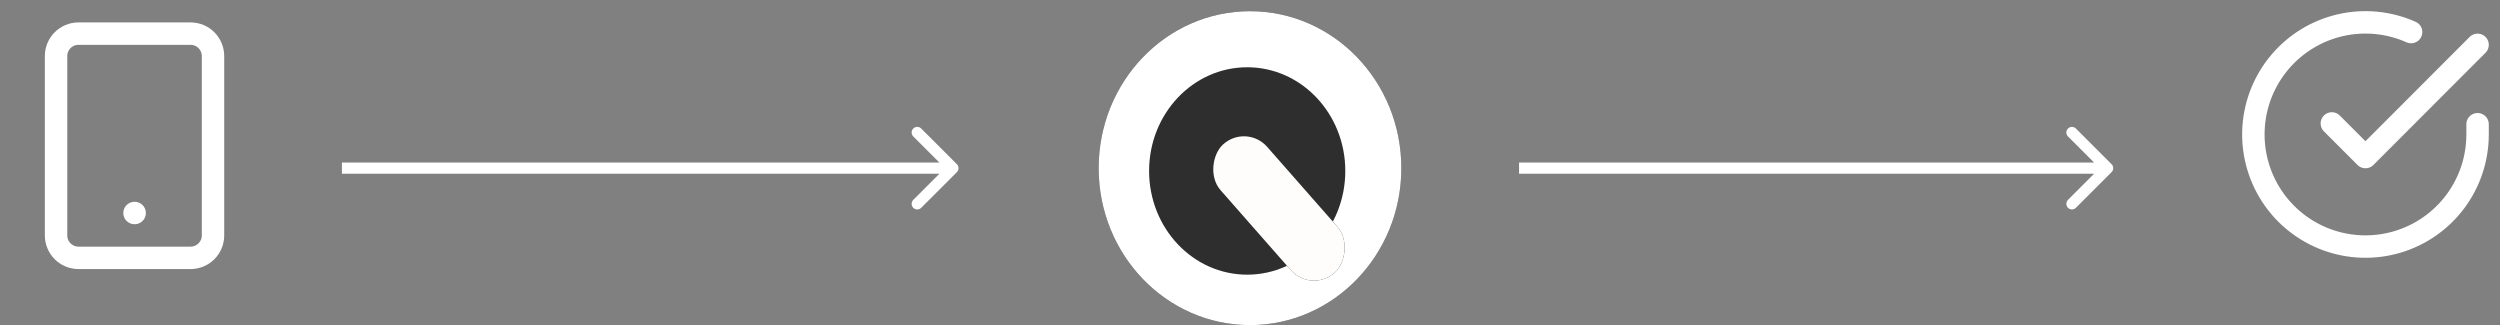 <svg width="446" height="58" viewBox="0 0 446 58" fill="none" xmlns="http://www.w3.org/2000/svg">
<rect x="0" y="0" width="446" height="58" fill="#808080" stroke="none"/>
<ellipse cx="223" cy="30" rx="27" ry="28" fill="#2E2E2E"/>
<ellipse cx="223" cy="30" rx="27" ry="28" fill="white"/>
<ellipse cx="222.5" cy="30.5" rx="17.5" ry="18.5" fill="#F9F9F9"/>
<ellipse cx="222.5" cy="30.5" rx="17.5" ry="18.5" fill="#2E2E2E"/>
<rect width="30.33" height="11.343" rx="5.672" transform="matrix(0.66 0.751 -0.734 0.68 222.322 21.945)" fill="#2E2E2E"/>
<rect width="30.33" height="11.343" rx="5.672" transform="matrix(0.66 0.751 -0.734 0.68 222.322 21.945)" fill="#FFFCFC"/>
<path d="M442 22.16V24C441.998 28.313 440.601 32.509 438.019 35.964C435.436 39.418 431.807 41.945 427.671 43.168C423.535 44.391 419.115 44.244 415.069 42.749C411.023 41.255 407.569 38.492 405.222 34.874C402.875 31.256 401.76 26.976 402.043 22.673C402.327 18.369 403.994 14.273 406.797 10.994C409.599 7.716 413.386 5.431 417.592 4.48C421.799 3.53 426.201 3.965 430.14 5.72M442 8L422 28.02L416 22.02" stroke="white" stroke-width="4" stroke-linecap="round" stroke-linejoin="round"/>
<path d="M170.707 30.707C171.098 30.317 171.098 29.683 170.707 29.293L164.343 22.929C163.953 22.538 163.319 22.538 162.929 22.929C162.538 23.32 162.538 23.953 162.929 24.343L168.586 30L162.929 35.657C162.538 36.047 162.538 36.681 162.929 37.071C163.319 37.462 163.953 37.462 164.343 37.071L170.707 30.707ZM61 30V31H170V30V29H61V30Z" fill="white"/>
<path d="M376.707 30.707C377.098 30.317 377.098 29.683 376.707 29.293L370.343 22.929C369.953 22.538 369.319 22.538 368.929 22.929C368.538 23.32 368.538 23.953 368.929 24.343L374.586 30L368.929 35.657C368.538 36.047 368.538 36.681 368.929 37.071C369.319 37.462 369.953 37.462 370.343 37.071L376.707 30.707ZM271 30V31H376V30V29H271V30Z" fill="white"/>
<path d="M24 38H24.02M14 6H34C36.209 6 38 7.791 38 10V42C38 44.209 36.209 46 34 46H14C11.791 46 10 44.209 10 42V10C10 7.791 11.791 6 14 6Z" stroke="white" stroke-width="4" stroke-linecap="round" stroke-linejoin="round"/>
</svg>
